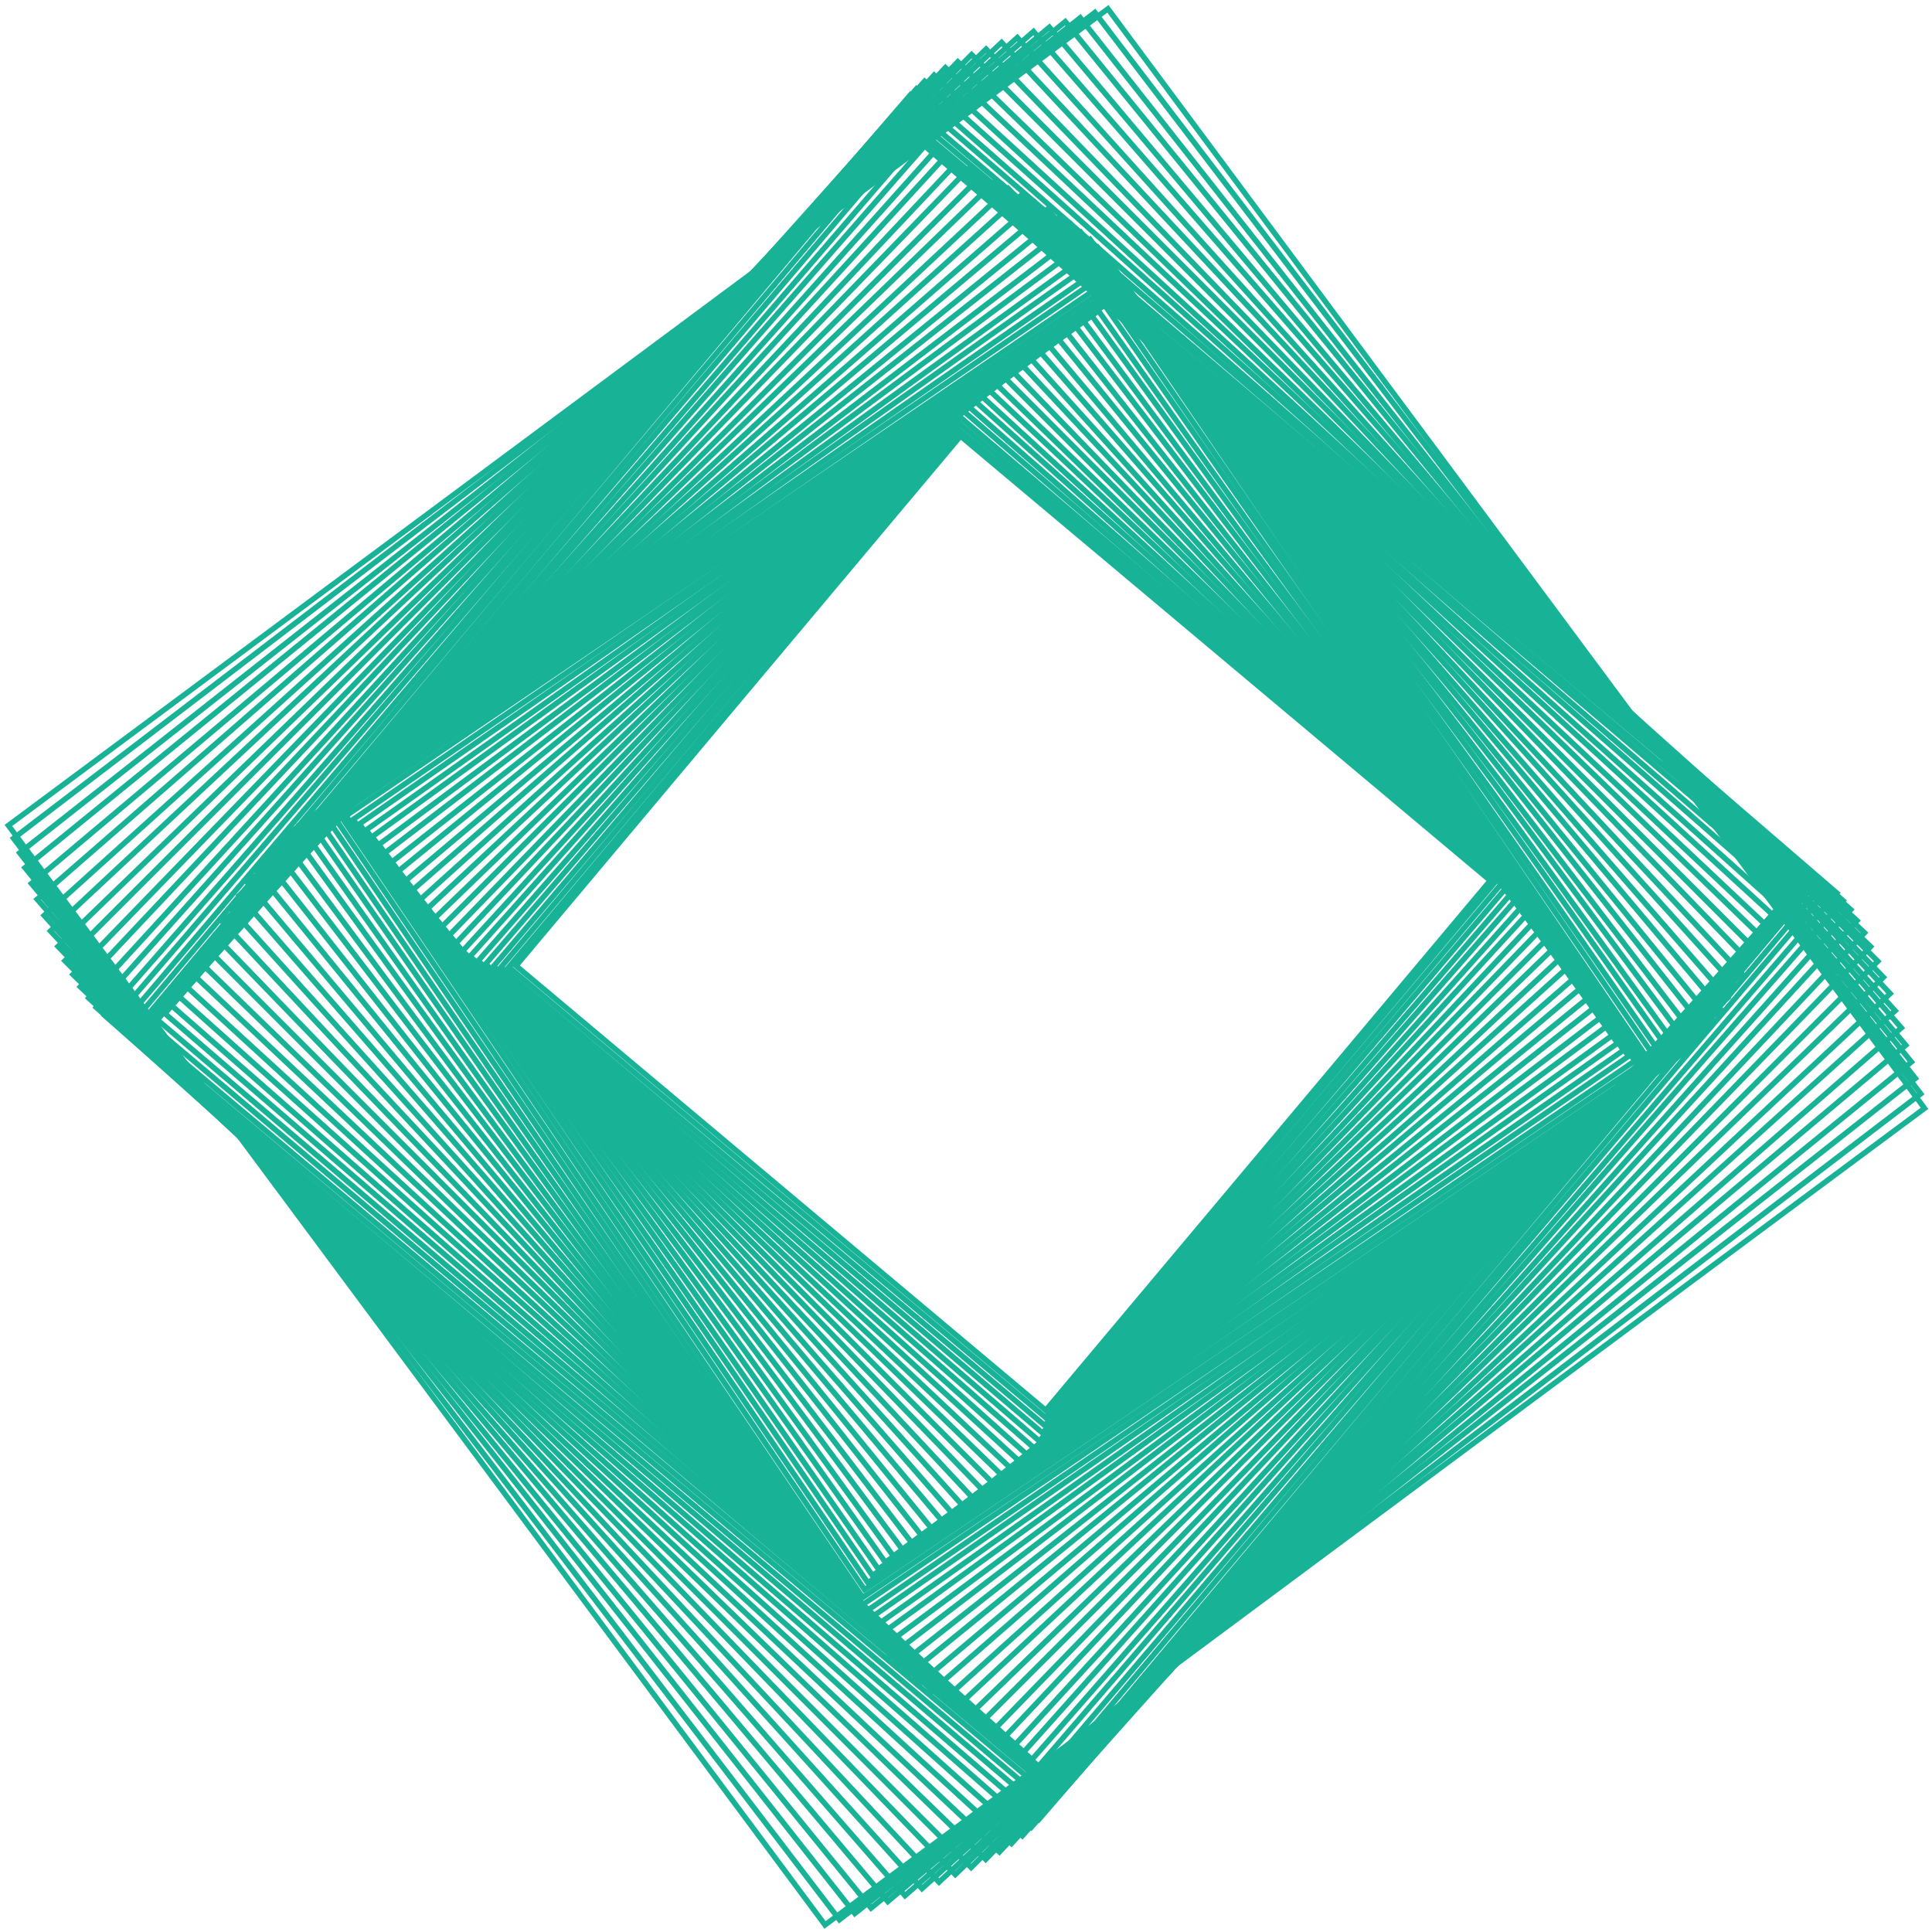 <svg xmlns="http://www.w3.org/2000/svg" width="354" height="354" viewBox="0 0 354 354">
    <g fill="none" fill-rule="evenodd" stroke="#18B397">
        <path d="M1.539 151.245L203.002 1.617 352.63 203.079 151.168 352.708z"/>
        <path d="M2.48 153.616L200.607 2.288l151.328 198.128-198.128 151.327z"/>
        <path d="M3.602 156.273L197.937 3.255 350.955 197.59 156.62 350.608z"/>
        <path d="M4.577 158.99L195.195 3.962l155.03 190.619-190.619 155.03z"/>
        <path d="M5.757 161.896L192.277 4.985l156.911 186.52-186.52 156.91z"/>
        <path d="M6.813 164.776L189.373 5.772l159.004 182.56-182.56 159.004z"/>
        <path d="M8.088 167.738L186.398 6.89 347.246 185.2l-178.31 160.848z"/>
        <path d="M9.248 170.587L183.524 7.783 346.33 182.06 172.052 344.864z"/>
        <path d="M10.629 173.414L180.684 9.004l164.41 170.055-170.056 164.41z"/>
        <path d="M11.894 176.047L178.028 10.005 344.07 176.139 177.936 342.18z"/>
        <path d="M13.367 178.56L175.5 11.319 342.743 173.45 180.61 340.694z"/>
        <path d="M14.713 180.808L173.23 12.398l168.41 158.517-158.518 168.41z"/>
        <path d="M16.244 182.859l154.921-169.09 169.09 154.922-154.922 169.09z"/>
        <path d="M17.63 184.585L169.416 14.892l169.693 151.785L187.323 336.37z"/>
        <path d="M19.178 186.055L167.932 16.278l169.777 148.754-148.754 169.777z"/>
        <path d="M20.562 187.163L166.8 17.398l169.765 146.238-146.238 169.765z"/>
        <path d="M22.086 187.98L165.97 18.76l169.22 143.885-143.885 169.219z"/>
        <path d="M23.432 188.416L165.51 19.844l168.572 142.078-142.078 168.572z"/>
        <path d="M24.904 188.547l140.46-167.394 167.395 140.46L192.3 329.008z"/>
        <path d="M26.195 188.303l139.391-166.12 166.12 139.391-139.391 166.12z"/>
        <path d="M27.608 187.762l138.504-164.33 164.331 138.503L191.94 326.266z"/>
        <path d="M28.847 186.868L166.983 24.41l162.46 138.137-138.137 162.459z"/>
        <path d="M30.213 185.711l137.913-160.1 160.1 137.913-137.913 160.1z"/>
        <path d="M31.421 184.238l138.156-157.68 157.68 138.155-138.155 157.68z"/>
        <path d="M32.77 182.555L171.247 27.742l154.812 138.475L187.583 321.03z"/>
        <path d="M33.982 180.61L173.168 28.694l151.916 139.187-139.187 151.915z"/>
        <path d="M35.352 178.52L175.244 29.898 323.865 169.79 183.974 318.411z"/>
        <path d="M36.604 176.234L177.506 30.891 322.85 171.793 181.948 317.137z"/>
        <path d="M38.029 173.884L179.843 32.148l141.735 141.815-141.814 141.735z"/>
        <path d="M39.35 171.41L182.293 33.214l138.198 142.943-142.943 138.198z"/>
        <path d="M40.851 168.956l143.882-134.41 134.41 143.881-143.882 134.41z"/>
        <path d="M42.257 166.454l144.955-130.76 130.76 144.955-144.955 130.76z"/>
        <path d="M43.837 164.056l145.758-126.95 126.95 145.758-145.758 126.95z"/>
        <path d="M45.319 161.682L191.947 38.33 315.299 184.96 168.67 308.31z"/>
        <path d="M46.96 159.49L194.125 39.805 313.81 186.966 166.648 306.654z"/>
        <path d="M48.492 157.387L196.205 41.08l116.308 147.714L164.799 305.1z"/>
        <path d="M50.162 155.531L198.046 42.58l112.952 147.883-147.884 112.952z"/>
        <path d="M51.703 153.814L199.74 43.866l109.95 148.037-148.038 109.949z"/>
        <path d="M53.358 152.396L201.144 45.35 308.19 193.135 160.404 300.181z"/>
        <path d="M54.866 151.152l147.5-104.55 104.55 147.5-147.5 104.55z"/>
        <path d="M56.464 150.238l146.8-102.21 102.21 146.8-146.8 102.21z"/>
        <path d="M57.9 149.52L203.96 49.21 304.27 195.274 158.208 295.58z"/>
        <path d="M59.408 149.144l144.913-98.597 98.597 144.913-144.913 98.596z"/>
        <path d="M60.748 148.967l143.728-97.331 97.331 143.728-143.728 97.33z"/>
        <path d="M62.156 149.127L204.3 52.868l96.259 142.145-142.145 96.26z"/>
        <path d="M63.397 149.476L203.93 53.859l95.617 140.533-140.533 95.617z"/>
        <path d="M64.709 150.14l138.543-95.145 95.144 138.542-138.542 95.145z"/>
        <path d="M65.866 150.966l136.537-95.064 95.065 136.537-136.538 95.064z"/>
        <path d="M67.106 152.071l134.176-95.104 95.105 134.175-134.176 95.105z"/>
        <path d="M68.21 153.302L200.03 57.82l95.48 131.818-131.818 95.481z"/>
        <path d="M69.415 154.762l129.139-95.913 95.912 129.139L165.328 283.9z"/>
        <path d="M70.507 156.3l126.486-96.608 96.609 126.486-126.486 96.608z"/>
        <path d="M71.717 158.008L195.27 60.724l97.284 123.553L169 281.561z"/>
        <path d="M72.834 159.742l120.68-98.149 98.15 120.68-120.681 98.15z"/>
        <path d="M74.083 161.579l117.58-98.915 98.913 117.58-117.579 98.914z"/>
        <path d="M75.254 163.384l114.581-99.796 99.797 114.581-114.582 99.796z"/>
        <path d="M76.565 165.224L187.98 64.719l100.505 111.416L177.07 276.64z"/>
        <path d="M77.805 166.977l108.4-101.266 101.266 108.401L179.07 275.377z"/>
        <path d="M79.182 168.7L184.467 66.91l101.79 105.285-105.285 101.79z"/>
        <path d="M80.488 170.285L182.86 67.969l102.315 102.372-102.372 102.316z"/>
        <path d="M81.922 171.783l99.425-102.559 102.559 99.425-99.425 102.558z"/>
        <path d="M83.277 173.1l96.73-102.767 102.767 96.73-96.73 102.767z"/>
        <path d="M84.747 174.284l94.06-102.663 102.664 94.06-94.061 102.664z"/>
        <path d="M86.126 175.259l91.685-102.502 102.503 91.685-91.686 102.502z"/>
        <path d="M87.604 176.067l89.383-102.016 102.016 89.384L189.62 265.45z"/>
        <path d="M88.982 176.649l87.402-101.464 101.464 87.403-87.403 101.463z"/>
        <path d="M90.442 177.049l85.526-100.585 100.585 85.526-85.526 100.585z"/>
        <path d="M91.798 177.217l83.98-99.641 99.642 83.98-83.981 99.642z"/>
        <path d="M93.227 177.202l82.551-98.38 98.381 82.55-82.551 98.381z"/>
        <path d="M94.55 176.963l81.445-97.062 97.062 81.445-81.445 97.063z"/>
    </g>
</svg>

